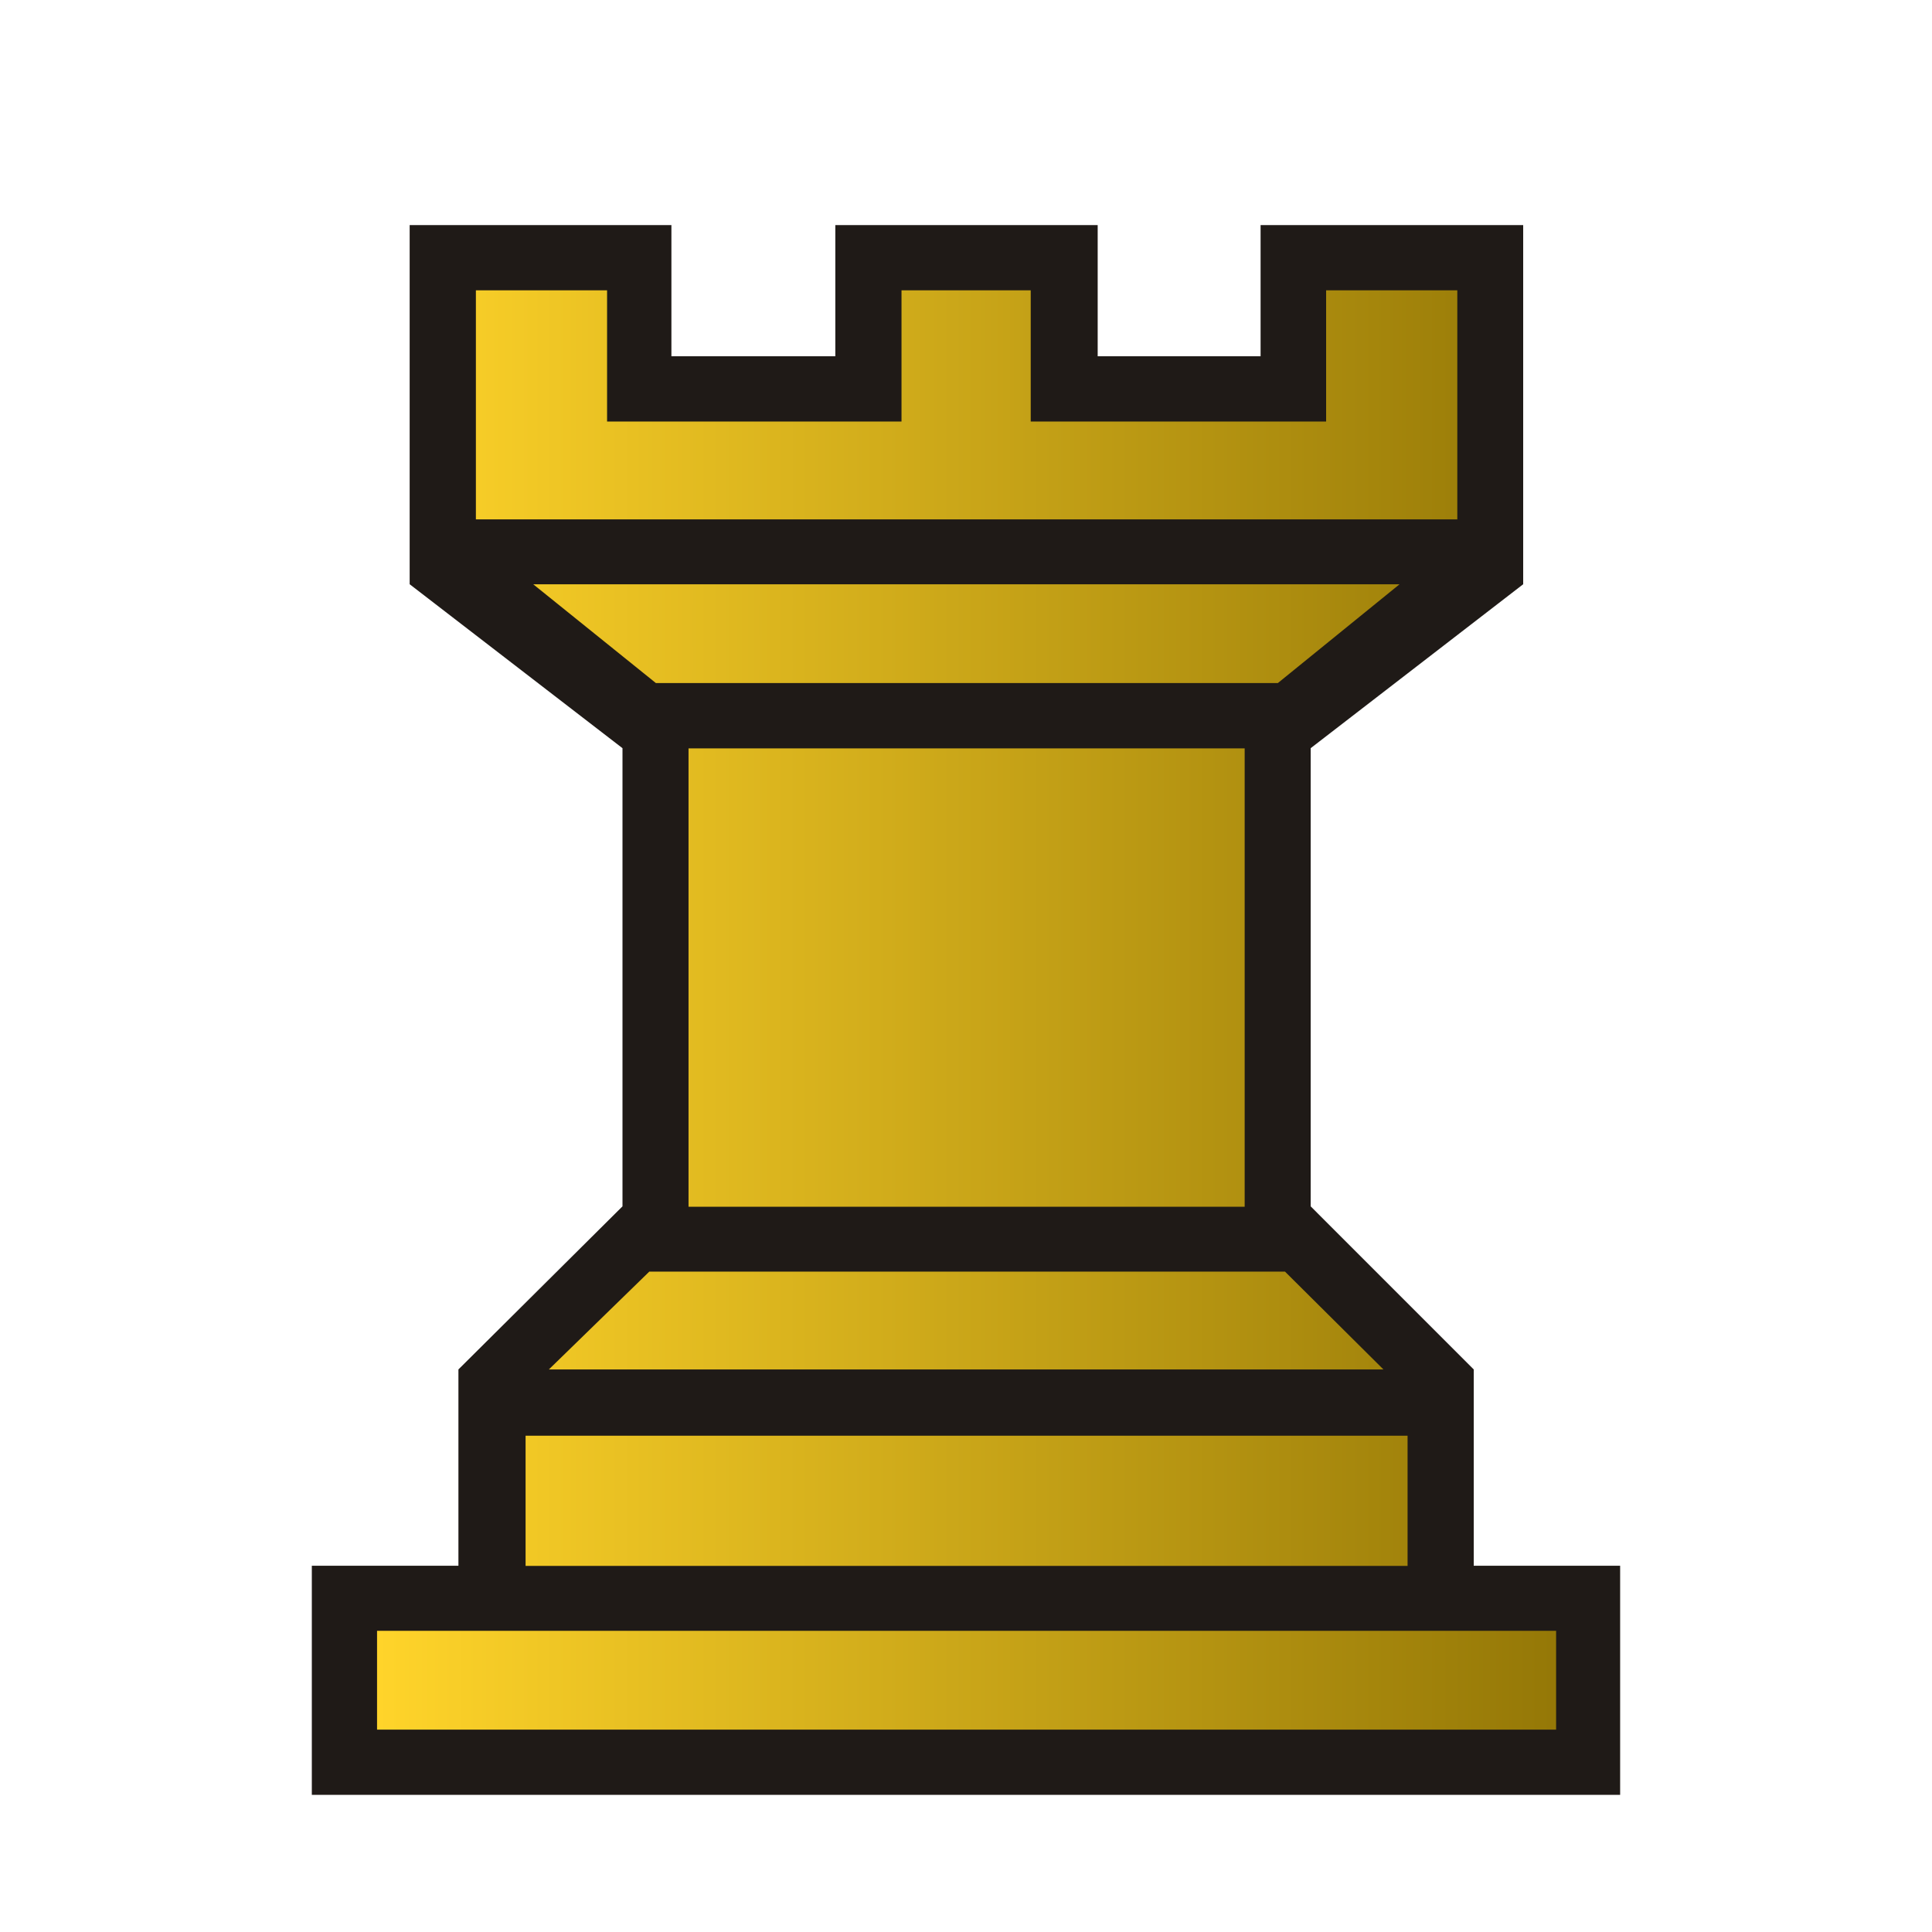<?xml version="1.0" encoding="UTF-8" standalone="no"?>
<svg
   xmlns:dc="http://purl.org/dc/elements/1.1/"
   xmlns:cc="http://creativecommons.org/ns#"
   xmlns:rdf="http://www.w3.org/1999/02/22-rdf-syntax-ns#"
   xmlns:svg="http://www.w3.org/2000/svg"
   xmlns="http://www.w3.org/2000/svg"
   xmlns:xlink="http://www.w3.org/1999/xlink"
   xmlns:sodipodi="http://sodipodi.sourceforge.net/DTD/sodipodi-0.dtd"
   xmlns:inkscape="http://www.inkscape.org/namespaces/inkscape"
   width="177.17"
   height="177.17"
   shape-rendering="geometricPrecision"
   image-rendering="optimizeQuality"
   fill-rule="evenodd"
   clip-rule="evenodd"
   viewBox="0 0 50 50"
   version="1.1"
   id="svg9642"
   sodipodi:docname="bR.svg"
   inkscape:version="1.0.1 (3bc2e813f5, 2020-09-07)">
  <sodipodi:namedview
     pagecolor="#ffffff"
     bordercolor="#666666"
     borderopacity="1"
     objecttolerance="10"
     gridtolerance="10"
     guidetolerance="10"
     inkscape:pageopacity="0"
     inkscape:pageshadow="2"
     inkscape:window-width="1678"
     inkscape:window-height="1767"
     id="namedview9644"
     showgrid="false"
     inkscape:zoom="1.4223627"
     inkscape:cx="-33.064411"
     inkscape:cy="181.02653"
     inkscape:window-x="6709"
     inkscape:window-y="1097"
     inkscape:window-maximized="0"
     inkscape:current-layer="svg9642" />
  <defs
     id="defs9636">
    <linearGradient
       id="0"
       x1="21.376"
       x2="77.64"
       gradientUnits="userSpaceOnUse"
       xlink:href="#linearGradient15731">
      <stop
         stop-color="#fff"
         id="stop9631" />
      <stop
         offset="1"
         stop-color="#fff"
         stop-opacity="0"
         id="stop9633" />
    </linearGradient>
    <linearGradient
       inkscape:collect="always"
       id="linearGradient15731">
      <stop
         style="stop-color:#ffd42a;stop-opacity:1"
         offset="0"
         id="stop15729" />
      <stop
         style="stop-color:#806600;stop-opacity:1"
         offset="1"
         id="stop15727" />
    </linearGradient>
    <inkscape:path-effect
       effect="mirror_symmetry"
       start_point="274.213,350.551"
       end_point="273.503,477.302"
       center_point="273.858,413.926"
       id="path-effect4557-0-4"
       is_visible="true"
       mode="free"
       discard_orig_path="false"
       fuse_paths="true"
       oposite_fuse="false"
       lpeversion="0"
       split_items="false" />
    <linearGradient
       inkscape:collect="always"
       xlink:href="#linearGradient15731"
       id="linearGradient10258"
       x1="9.758"
       y1="26.139"
       x2="46.165"
       y2="26.139"
       gradientUnits="userSpaceOnUse" />
  </defs>
  <path
     fill="#1f1a17"
     d="m28.408 9.22h4.216v-3.395h6.796v9.295l-5.5 4.243v11.857l4.22 4.221v5.08h3.789v5.929h-33.859v-5.929h3.794v-5.08l4.246-4.221v-11.857l-5.508-4.243v-9.295h6.774v3.395h4.242v-3.395h6.79z"
     id="path9638" />
  <path
     fill="url(#0)"
     d="m33.07 17.678l3.15-2.557h-22.42l3.175 2.557h16.1m7.197 24.528h-30.514v2.557h30.514v-2.557m-3.844-5.05h-22.826v3.37h22.826v-3.37m-4.216-17.788h-14.393v11.862h14.393v-11.862m5.503-5.927v-5.927h-3.395v3.395h-7.645v-3.395h-3.344v3.395h-7.62v-3.395h-3.395v5.927h25.4m-1.913 22l-2.548-2.532h-16.451l-2.599 2.532h21.598"
     id="path9640"
     style="fill-opacity:1;fill:url(#linearGradient10258)" />
</svg>
